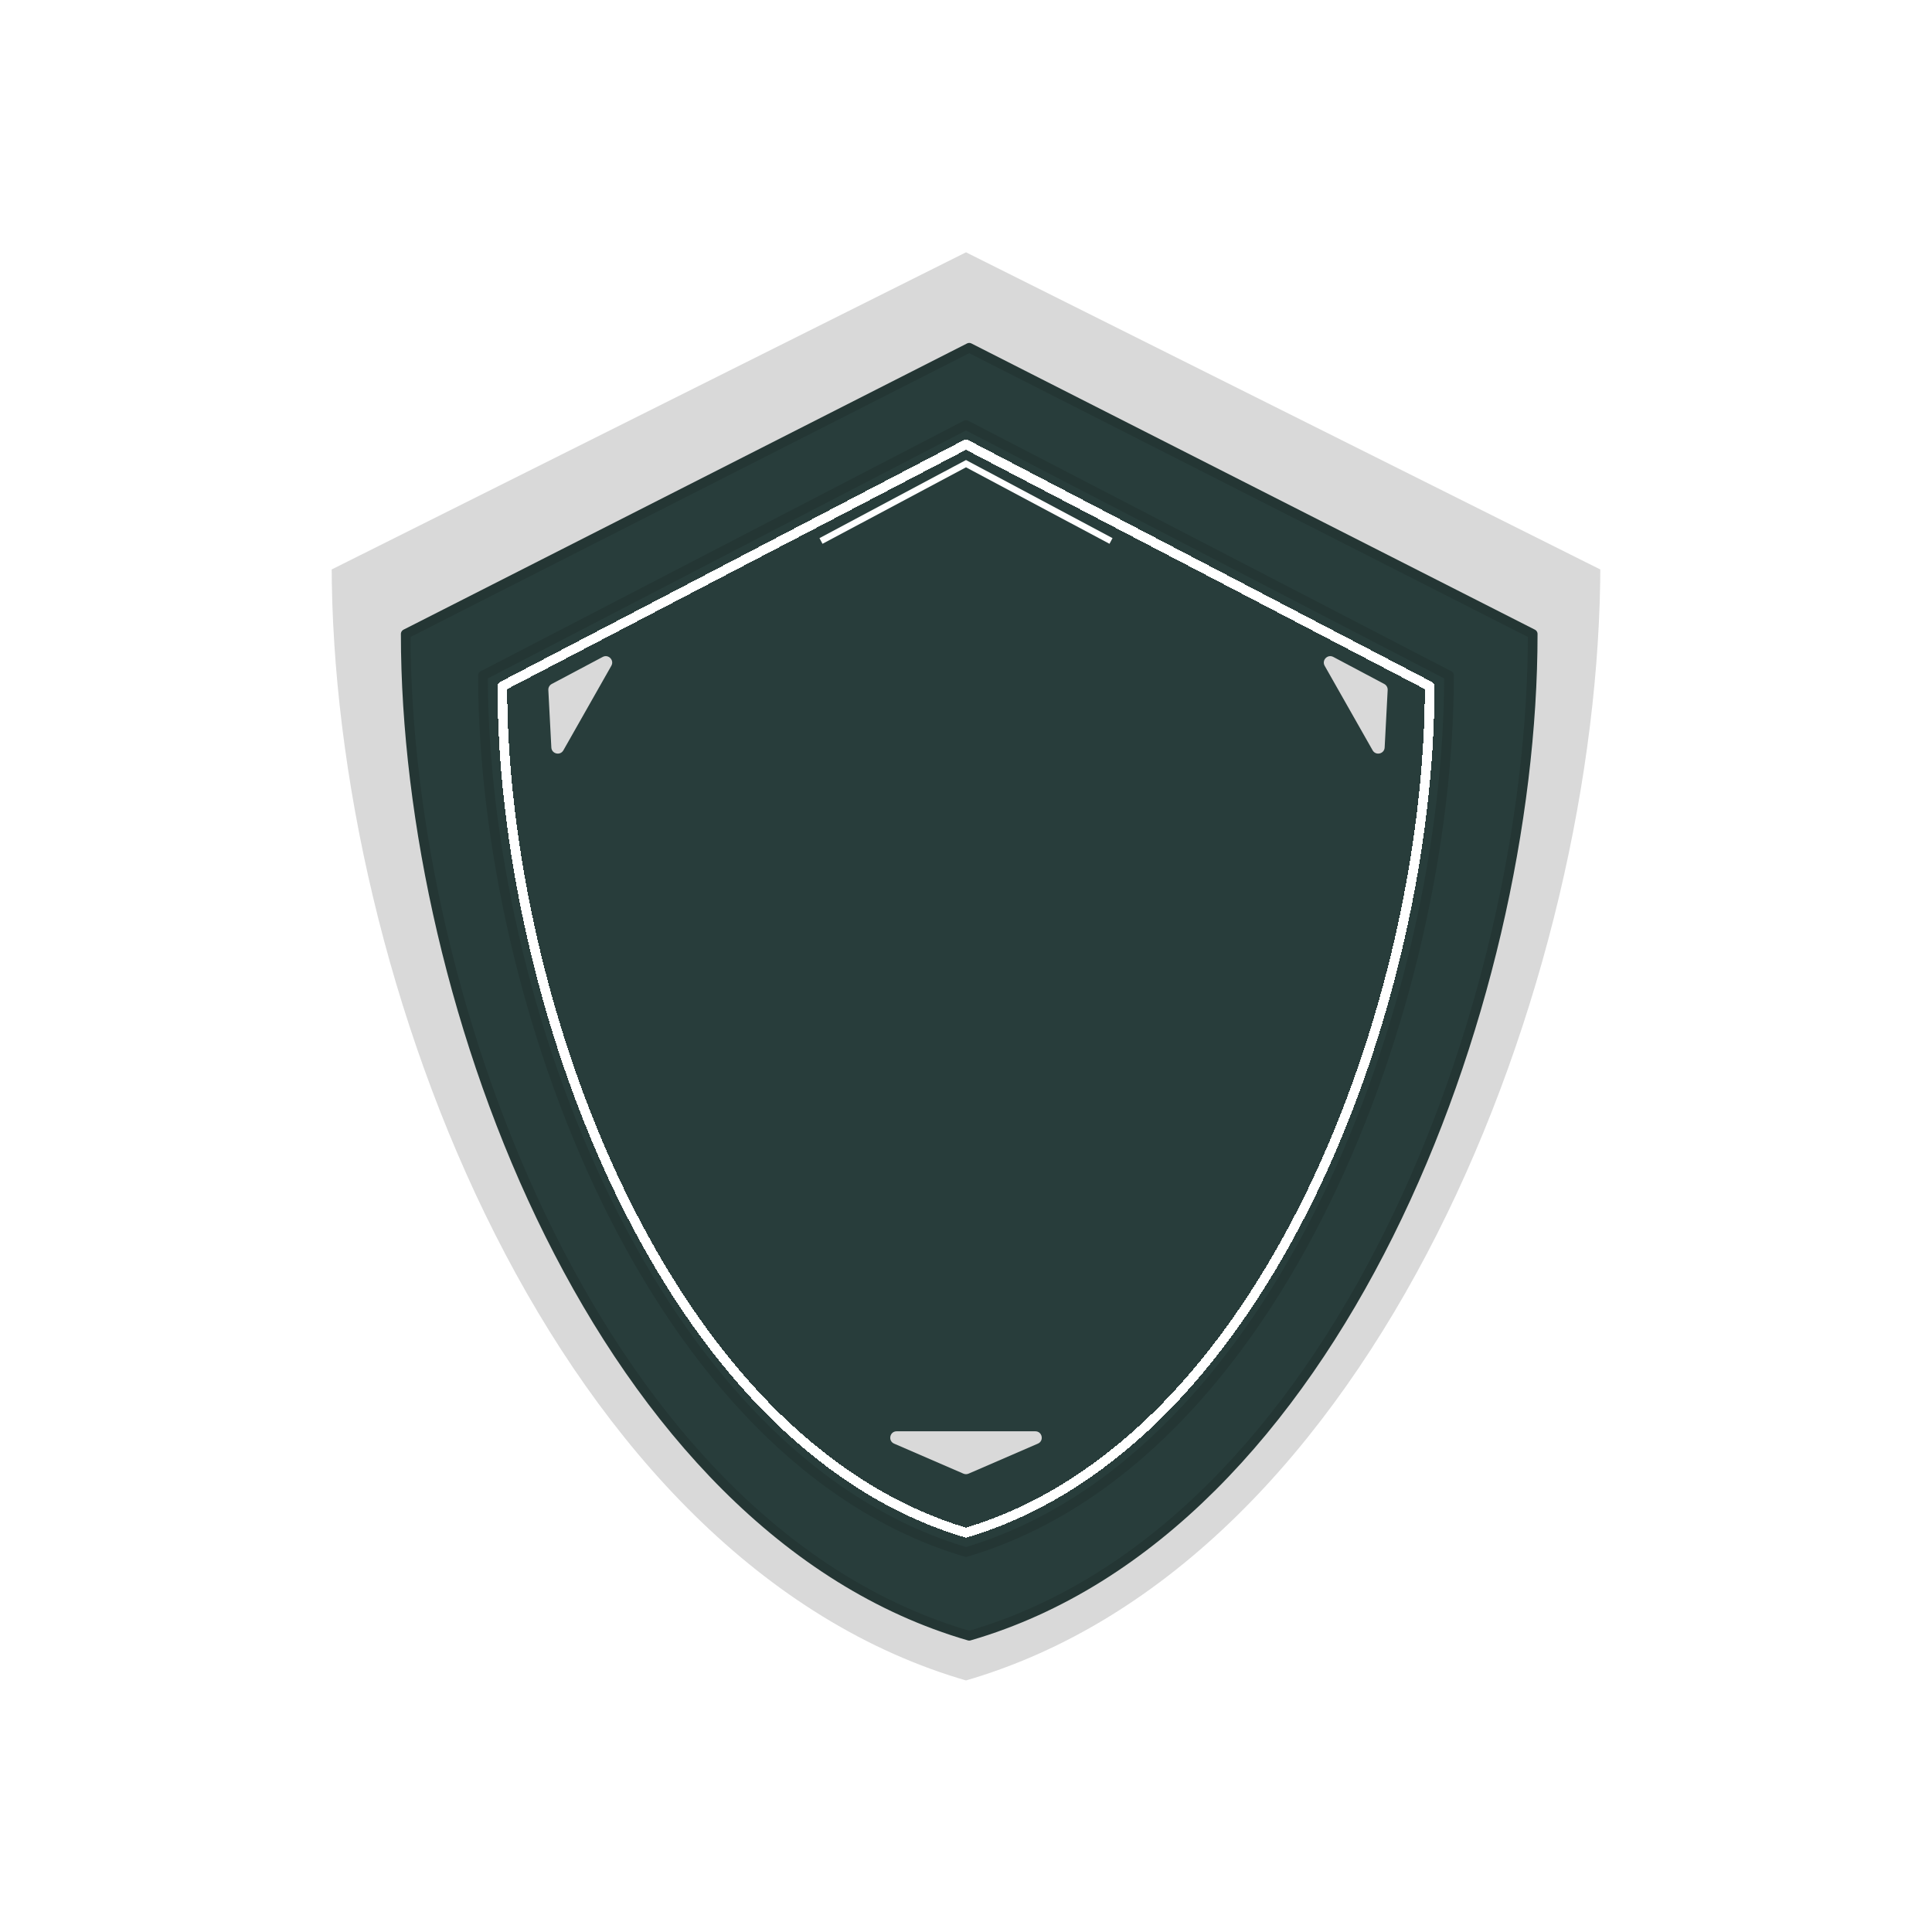 <svg width="300" height="300" viewBox="0 0 300 300" fill="none" xmlns="http://www.w3.org/2000/svg">
<path d="M50 87.5L150 37.5L250 87.5C250 152.415 215.196 243.872 150 262.5C84.803 243.872 50 152.415 50 87.5Z" fill="white"/>
<path d="M50 87.5L150 37.5L250 87.5C250 152.415 215.196 243.872 150 262.5C84.803 243.872 50 152.415 50 87.5Z" fill="#D9D9D9"/>
<path d="M150 37.5L50 87.5C50 152.415 84.803 243.872 150 262.5C215.196 243.872 250 152.415 250 87.5L150 37.5Z" stroke="white" stroke-width="3" stroke-linecap="round" stroke-linejoin="round"/>
<g filter="url(#filter0_d_480_609)">
<path d="M63 94.444L150.5 50L238 94.444C238 152.147 207.547 233.442 150.5 250C93.453 233.442 63 152.147 63 94.444Z" fill="#283D3B"/>
<path d="M63 94.444L150.5 50L238 94.444C238 152.147 207.547 233.442 150.5 250C93.453 233.442 63 152.147 63 94.444Z" stroke="#243634" stroke-width="1.5" stroke-linecap="round" stroke-linejoin="round"/>
</g>
<g filter="url(#filter1_d_480_609)">
<path d="M75 100.889L150 62L225 100.889C225 151.379 198.897 222.512 150 237C101.103 222.512 75 151.379 75 100.889Z" fill="#283D3B"/>
<path d="M75 100.889L150 62L225 100.889C225 151.379 198.897 222.512 150 237C101.103 222.512 75 151.379 75 100.889Z" stroke="#243634" stroke-width="1.5" stroke-linecap="round" stroke-linejoin="round"/>
</g>
<g filter="url(#filter2_d_480_609)">
<path d="M78 102.556L150 65L222 102.556C222 151.314 196.941 220.009 150 234C103.059 220.009 78 151.314 78 102.556Z" stroke="white" stroke-width="1.5" stroke-linecap="round" stroke-linejoin="round" shape-rendering="crispEdges"/>
</g>
<path d="M150.397 228.828C150.144 228.938 149.856 228.938 149.603 228.828L138.84 224.168C137.844 223.736 138.152 222.25 139.238 222.25H160.762C161.848 222.25 162.156 223.736 161.16 224.168L150.397 228.828Z" fill="#D9D9D9"/>
<path d="M85.145 107.144C85.124 106.756 85.331 106.391 85.674 106.208L93.589 102.007C94.472 101.538 95.421 102.513 94.927 103.383L87.481 116.511C86.987 117.381 85.665 117.069 85.612 116.07L85.145 107.144Z" fill="#D9D9D9"/>
<path d="M215.477 107.144C215.497 106.756 215.291 106.391 214.947 106.208L207.033 102.007C206.149 101.538 205.201 102.513 205.694 103.383L213.141 116.511C213.634 117.381 214.957 117.069 215.009 116.07L215.477 107.144Z" fill="#D9D9D9"/>
<path d="M172.517 84L150 72L127.483 84" stroke="white"/>
<defs>
<filter id="filter0_d_480_609" x="58.25" y="49.25" width="184.5" height="209.5" filterUnits="userSpaceOnUse" color-interpolation-filters="sRGB">
<feFlood flood-opacity="0" result="BackgroundImageFix"/>
<feColorMatrix in="SourceAlpha" type="matrix" values="0 0 0 0 0 0 0 0 0 0 0 0 0 0 0 0 0 0 127 0" result="hardAlpha"/>
<feOffset dy="4"/>
<feGaussianBlur stdDeviation="2"/>
<feComposite in2="hardAlpha" operator="out"/>
<feColorMatrix type="matrix" values="0 0 0 0 0 0 0 0 0 0 0 0 0 0 0 0 0 0 0.25 0"/>
<feBlend mode="normal" in2="BackgroundImageFix" result="effect1_dropShadow_480_609"/>
<feBlend mode="normal" in="SourceGraphic" in2="effect1_dropShadow_480_609" result="shape"/>
</filter>
<filter id="filter1_d_480_609" x="70.25" y="61.25" width="159.5" height="184.5" filterUnits="userSpaceOnUse" color-interpolation-filters="sRGB">
<feFlood flood-opacity="0" result="BackgroundImageFix"/>
<feColorMatrix in="SourceAlpha" type="matrix" values="0 0 0 0 0 0 0 0 0 0 0 0 0 0 0 0 0 0 127 0" result="hardAlpha"/>
<feOffset dy="4"/>
<feGaussianBlur stdDeviation="2"/>
<feComposite in2="hardAlpha" operator="out"/>
<feColorMatrix type="matrix" values="0 0 0 0 0 0 0 0 0 0 0 0 0 0 0 0 0 0 0.25 0"/>
<feBlend mode="normal" in2="BackgroundImageFix" result="effect1_dropShadow_480_609"/>
<feBlend mode="normal" in="SourceGraphic" in2="effect1_dropShadow_480_609" result="shape"/>
</filter>
<filter id="filter2_d_480_609" x="73.25" y="64.25" width="153.5" height="178.5" filterUnits="userSpaceOnUse" color-interpolation-filters="sRGB">
<feFlood flood-opacity="0" result="BackgroundImageFix"/>
<feColorMatrix in="SourceAlpha" type="matrix" values="0 0 0 0 0 0 0 0 0 0 0 0 0 0 0 0 0 0 127 0" result="hardAlpha"/>
<feOffset dy="4"/>
<feGaussianBlur stdDeviation="2"/>
<feComposite in2="hardAlpha" operator="out"/>
<feColorMatrix type="matrix" values="0 0 0 0 0 0 0 0 0 0 0 0 0 0 0 0 0 0 0.25 0"/>
<feBlend mode="normal" in2="BackgroundImageFix" result="effect1_dropShadow_480_609"/>
<feBlend mode="normal" in="SourceGraphic" in2="effect1_dropShadow_480_609" result="shape"/>
</filter>
</defs>
</svg>
